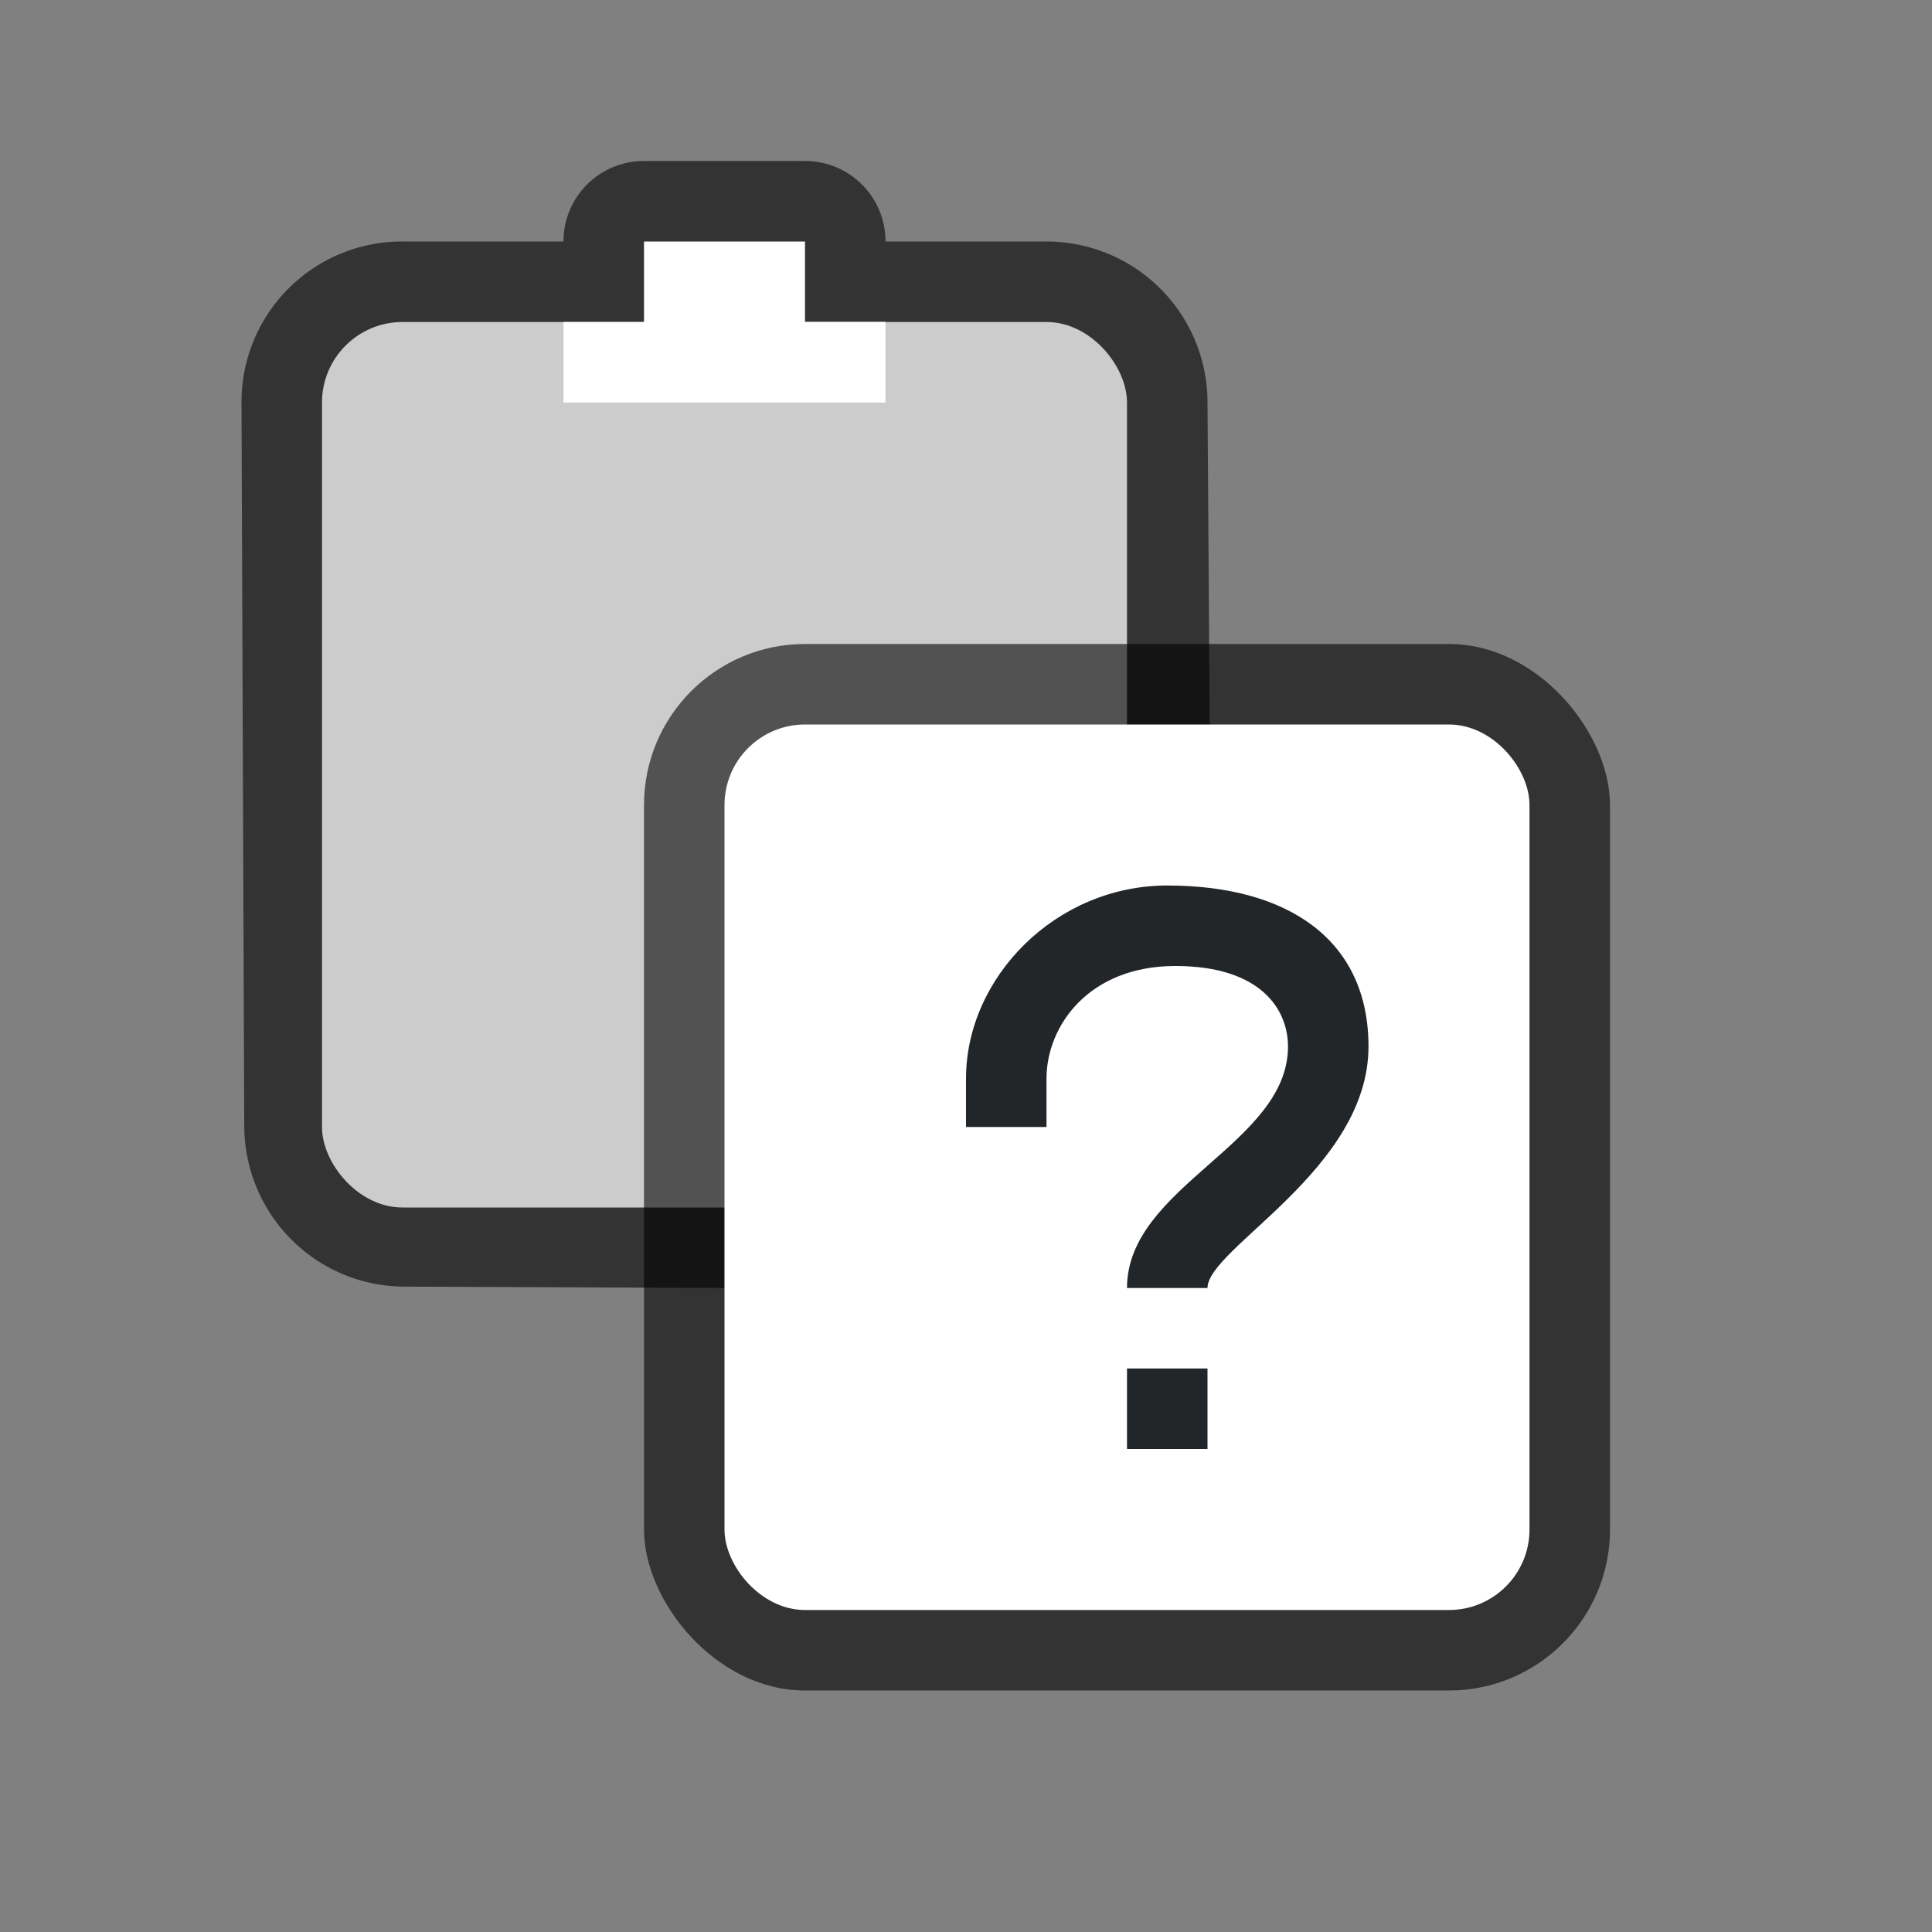 <svg xmlns="http://www.w3.org/2000/svg" height="24" width="24"><rect width="100%" height="100%" fill="#808080" stroke="none"/><path d="M8 2c-.554 0-1 .446-1 1H5a1.993 1.993 0 00-2 2l.034 8.983c.004 1.108.892 2 2 2L9 16v-4c0-1.108.892-1.995 2-2l4.034-.017L15 5a2 2 0 00-2-2h-2c0-.554-.446-1-1-1z" opacity=".6"/><rect width="10" height="11" x="4" y="4" ry="1" rx="1" fill="#ccc"/><path fill="#ccc" d="M9 4h2v2H9z"/><path d="M8 3v1H7v1h4V4h-1V3z" fill="#fff"/><rect width="12" height="13" x="8" y="8" ry="2" rx="2" opacity=".6"/><rect width="10" height="11" x="9" y="9" ry="1" rx="1" fill="#fff"/><path d="M14.5 11c-1.381 0-2.5 1.138-2.5 2.4v.6h1v-.6c0-.66.529-1.4 1.6-1.4 1.074 0 1.4.55 1.4 1 0 1.212-2 1.737-2 3h1c0-.495 2-1.47 2-3 0-1.326-1-2-2.5-2zm-.5 6v1h1v-1z" fill="#232629"/></svg>